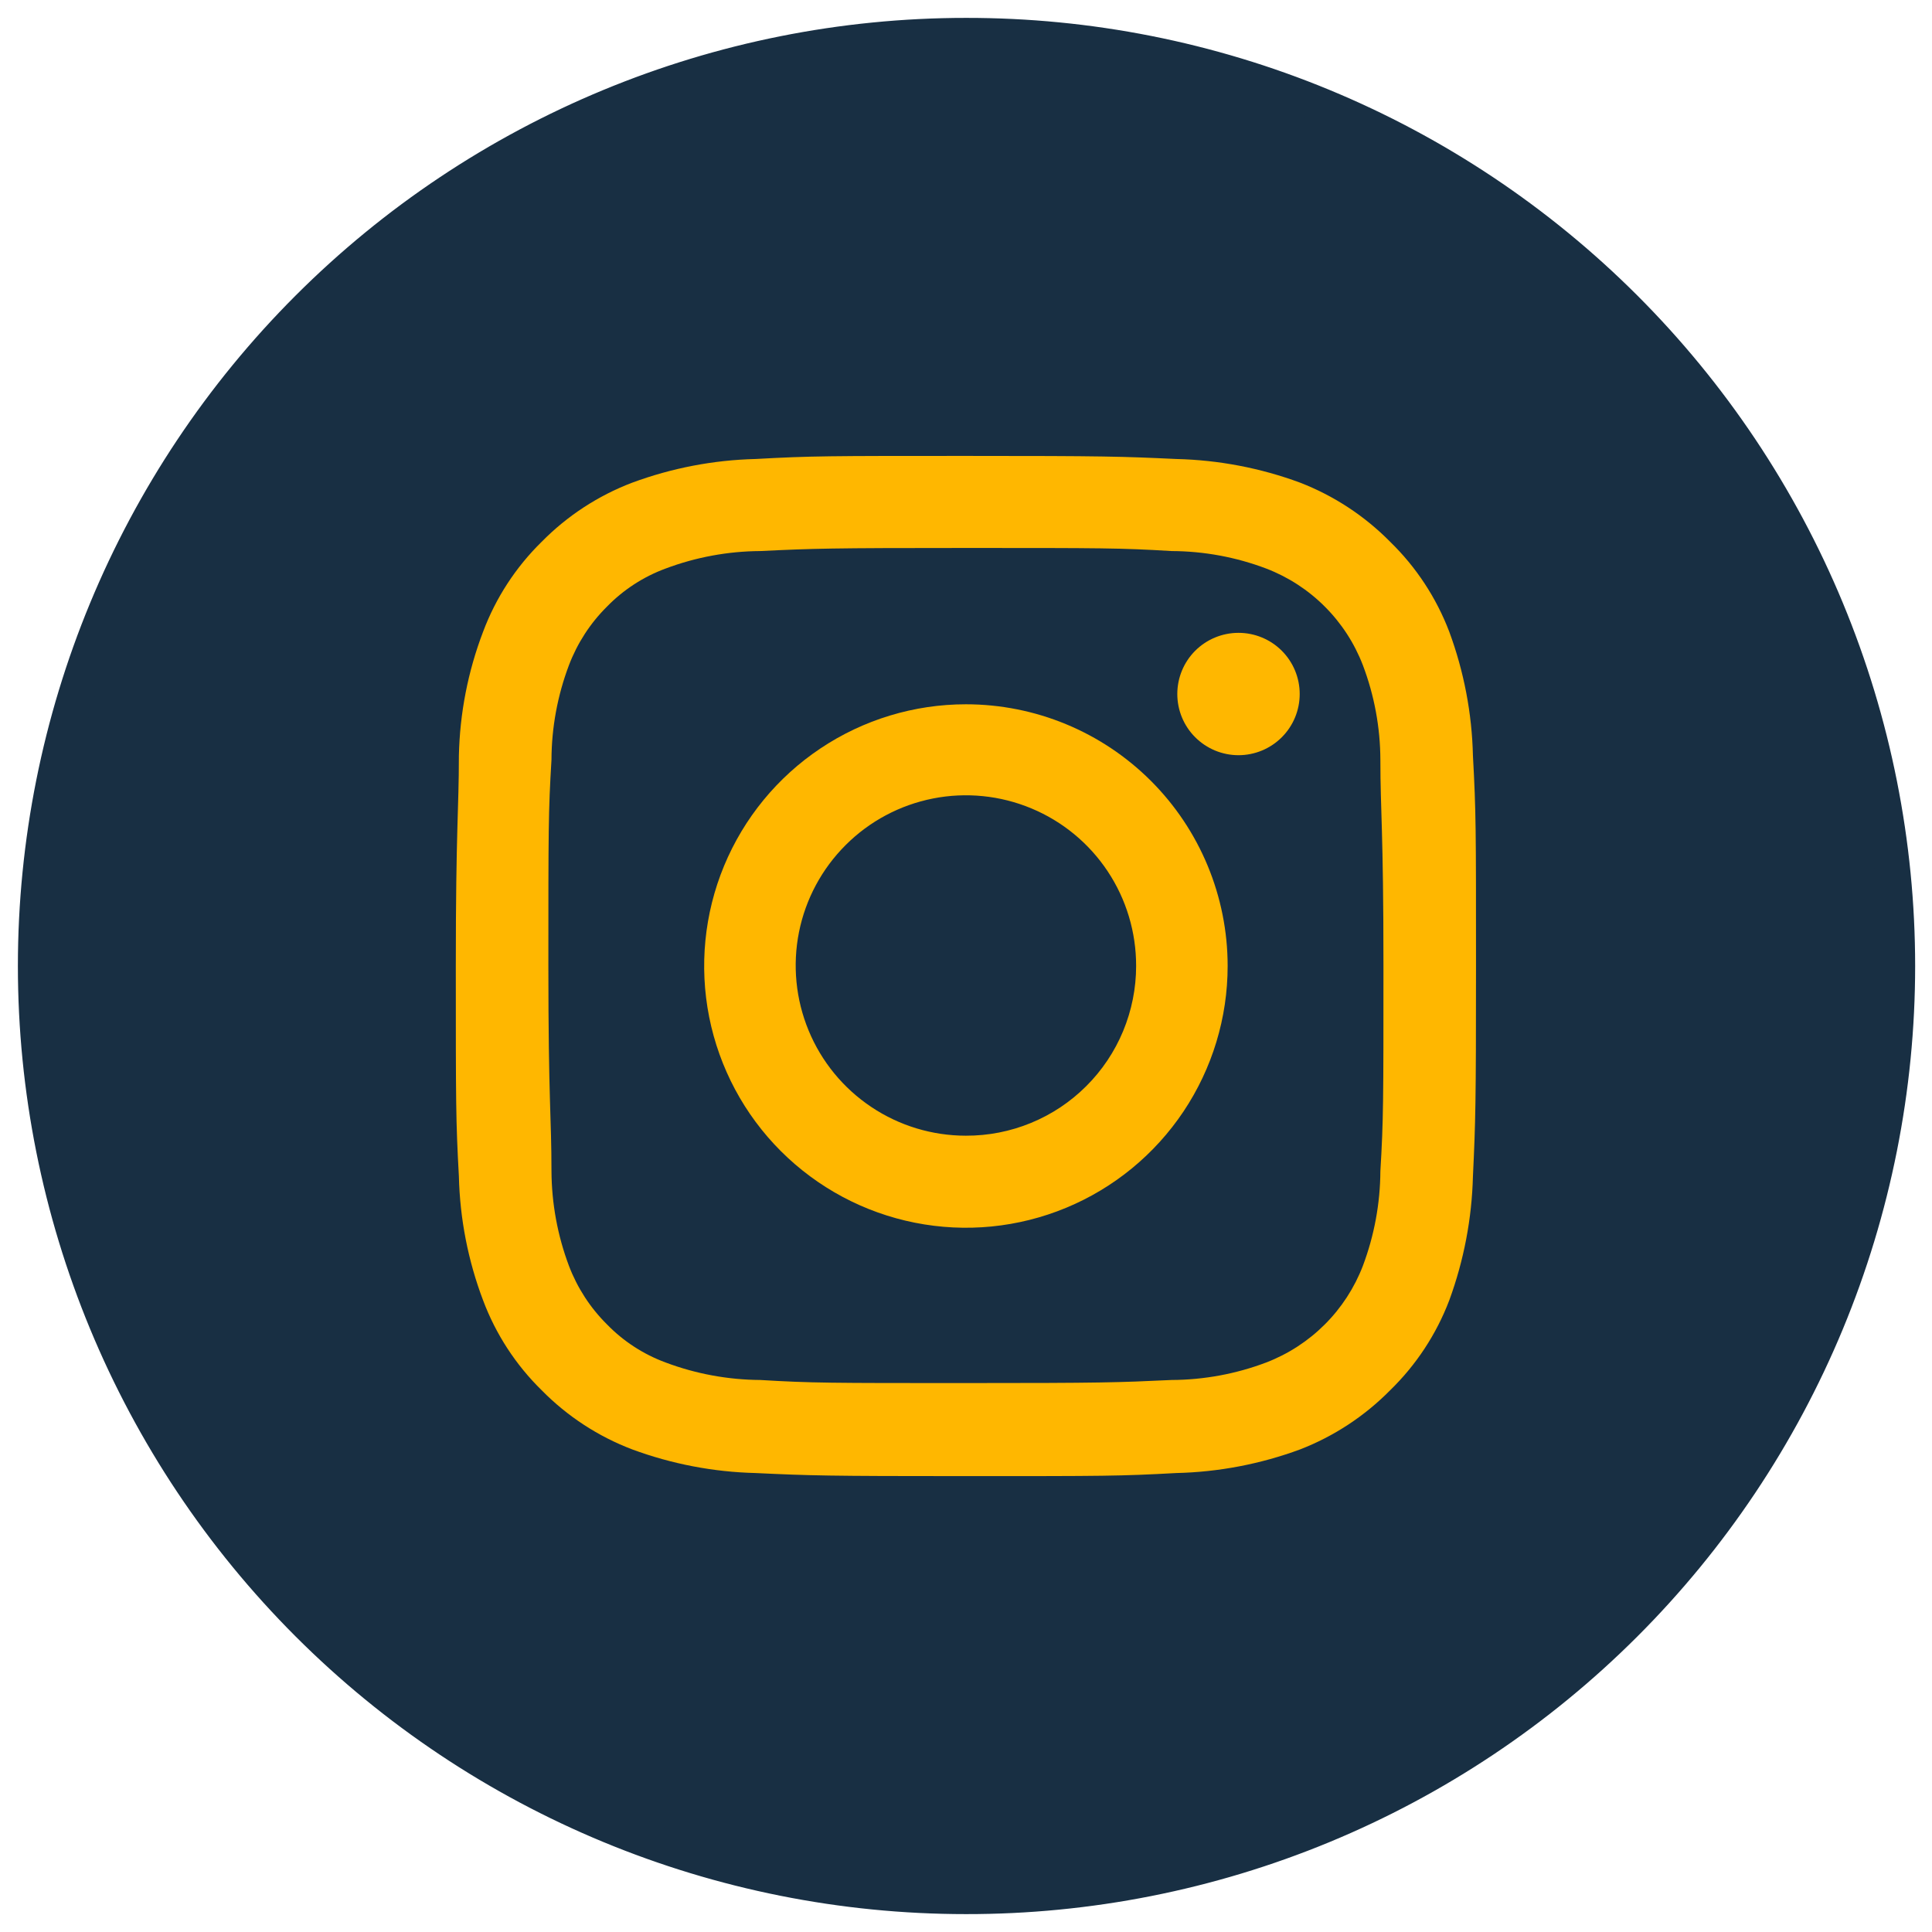 <svg width="54" height="54" viewBox="0 0 54 54" fill="none" xmlns="http://www.w3.org/2000/svg">
<path d="M27 53C20.104 53 13.491 50.261 8.615 45.385C3.739 40.509 1 33.896 1 27C1 20.104 3.739 13.491 8.615 8.615C13.491 3.739 20.104 1 27 1C30.417 0.996 33.801 1.666 36.959 2.971C40.116 4.276 42.986 6.19 45.403 8.605C47.821 11.02 49.738 13.887 51.047 17.044C52.355 20.2 53.029 23.583 53.029 27C53.029 30.417 52.355 33.8 51.047 36.956C49.738 40.113 47.821 42.98 45.403 45.395C42.986 47.81 40.116 49.724 36.959 51.029C33.801 52.334 30.417 53.004 27 53Z" fill="#182F43" stroke="#182F43" stroke-linecap="round" stroke-linejoin="round"/>
<path d="M26.998 15.316C30.806 15.316 31.31 15.316 32.747 15.402C33.651 15.406 34.546 15.571 35.391 15.891C36.006 16.127 36.564 16.489 37.029 16.955C37.495 17.42 37.857 17.978 38.093 18.593C38.413 19.438 38.579 20.334 38.582 21.237C38.582 22.675 38.668 23.192 38.668 26.986C38.668 30.781 38.668 31.298 38.582 32.735C38.577 33.639 38.411 34.534 38.093 35.38C37.857 35.995 37.495 36.553 37.029 37.018C36.564 37.483 36.006 37.846 35.391 38.082C34.546 38.402 33.651 38.567 32.747 38.571C31.238 38.642 30.792 38.657 26.998 38.657C23.203 38.657 22.686 38.657 21.249 38.571C20.345 38.565 19.45 38.4 18.604 38.082C17.986 37.854 17.426 37.491 16.966 37.018C16.498 36.554 16.136 35.996 15.902 35.38C15.584 34.534 15.419 33.639 15.414 32.735C15.414 31.226 15.327 30.781 15.327 26.986C15.327 23.192 15.327 22.675 15.414 21.237C15.417 20.334 15.583 19.438 15.902 18.593C16.136 17.977 16.498 17.418 16.966 16.954C17.426 16.482 17.986 16.119 18.604 15.891C19.45 15.573 20.345 15.408 21.249 15.402C22.758 15.33 23.203 15.316 26.998 15.316ZM26.998 12.743C23.132 12.743 22.686 12.743 21.119 12.829C19.941 12.858 18.776 13.082 17.67 13.491C16.718 13.853 15.855 14.417 15.14 15.143C14.417 15.852 13.857 16.71 13.502 17.659C13.079 18.766 12.851 19.938 12.826 21.122C12.826 22.646 12.74 23.134 12.74 27.001C12.74 30.867 12.74 31.312 12.826 32.879C12.854 34.064 13.082 35.235 13.502 36.343C13.857 37.291 14.417 38.15 15.14 38.858C15.855 39.585 16.718 40.149 17.67 40.511C18.776 40.92 19.941 41.143 21.119 41.172C22.643 41.244 23.132 41.258 26.998 41.258C30.864 41.258 31.31 41.258 32.876 41.172C34.059 41.145 35.23 40.921 36.34 40.511C37.286 40.144 38.143 39.58 38.855 38.858C39.583 38.15 40.147 37.292 40.508 36.343C40.915 35.232 41.139 34.062 41.169 32.879C41.241 31.356 41.255 30.867 41.255 27.001C41.255 23.134 41.255 22.689 41.169 21.122C41.142 19.939 40.918 18.769 40.508 17.659C40.147 16.71 39.583 15.851 38.855 15.143C38.143 14.421 37.286 13.858 36.34 13.491C35.23 13.08 34.059 12.857 32.876 12.829C31.353 12.758 30.878 12.743 26.998 12.743Z" fill="#FFB700"/>
<path d="M26.997 19.685C25.55 19.685 24.136 20.114 22.933 20.918C21.73 21.721 20.792 22.864 20.238 24.201C19.685 25.537 19.54 27.008 19.822 28.427C20.105 29.847 20.801 31.15 21.824 32.173C22.848 33.196 24.151 33.893 25.57 34.175C26.989 34.458 28.46 34.313 29.797 33.759C31.134 33.205 32.276 32.268 33.08 31.065C33.884 29.861 34.313 28.447 34.313 27C34.313 25.06 33.542 23.199 32.17 21.827C30.798 20.455 28.938 19.685 26.997 19.685ZM26.997 31.743C26.056 31.743 25.135 31.464 24.353 30.94C23.57 30.417 22.96 29.673 22.601 28.803C22.241 27.933 22.148 26.976 22.332 26.052C22.517 25.129 22.972 24.282 23.639 23.617C24.305 22.952 25.154 22.5 26.078 22.318C27.002 22.136 27.959 22.233 28.828 22.595C29.697 22.957 30.439 23.569 30.96 24.353C31.481 25.137 31.757 26.059 31.755 27C31.755 27.624 31.631 28.242 31.392 28.819C31.153 29.395 30.802 29.919 30.36 30.359C29.918 30.8 29.394 31.149 28.817 31.386C28.24 31.624 27.621 31.745 26.997 31.743Z" fill="#FFB700"/>
<path d="M36.327 19.398C36.327 19.851 36.147 20.287 35.826 20.607C35.505 20.928 35.07 21.108 34.617 21.108C34.163 21.108 33.728 20.928 33.407 20.607C33.086 20.287 32.906 19.851 32.906 19.398C32.906 18.944 33.086 18.509 33.407 18.188C33.728 17.868 34.163 17.688 34.617 17.688C35.07 17.688 35.505 17.868 35.826 18.188C36.147 18.509 36.327 18.944 36.327 19.398Z" fill="#FFB700"/>
</svg>
